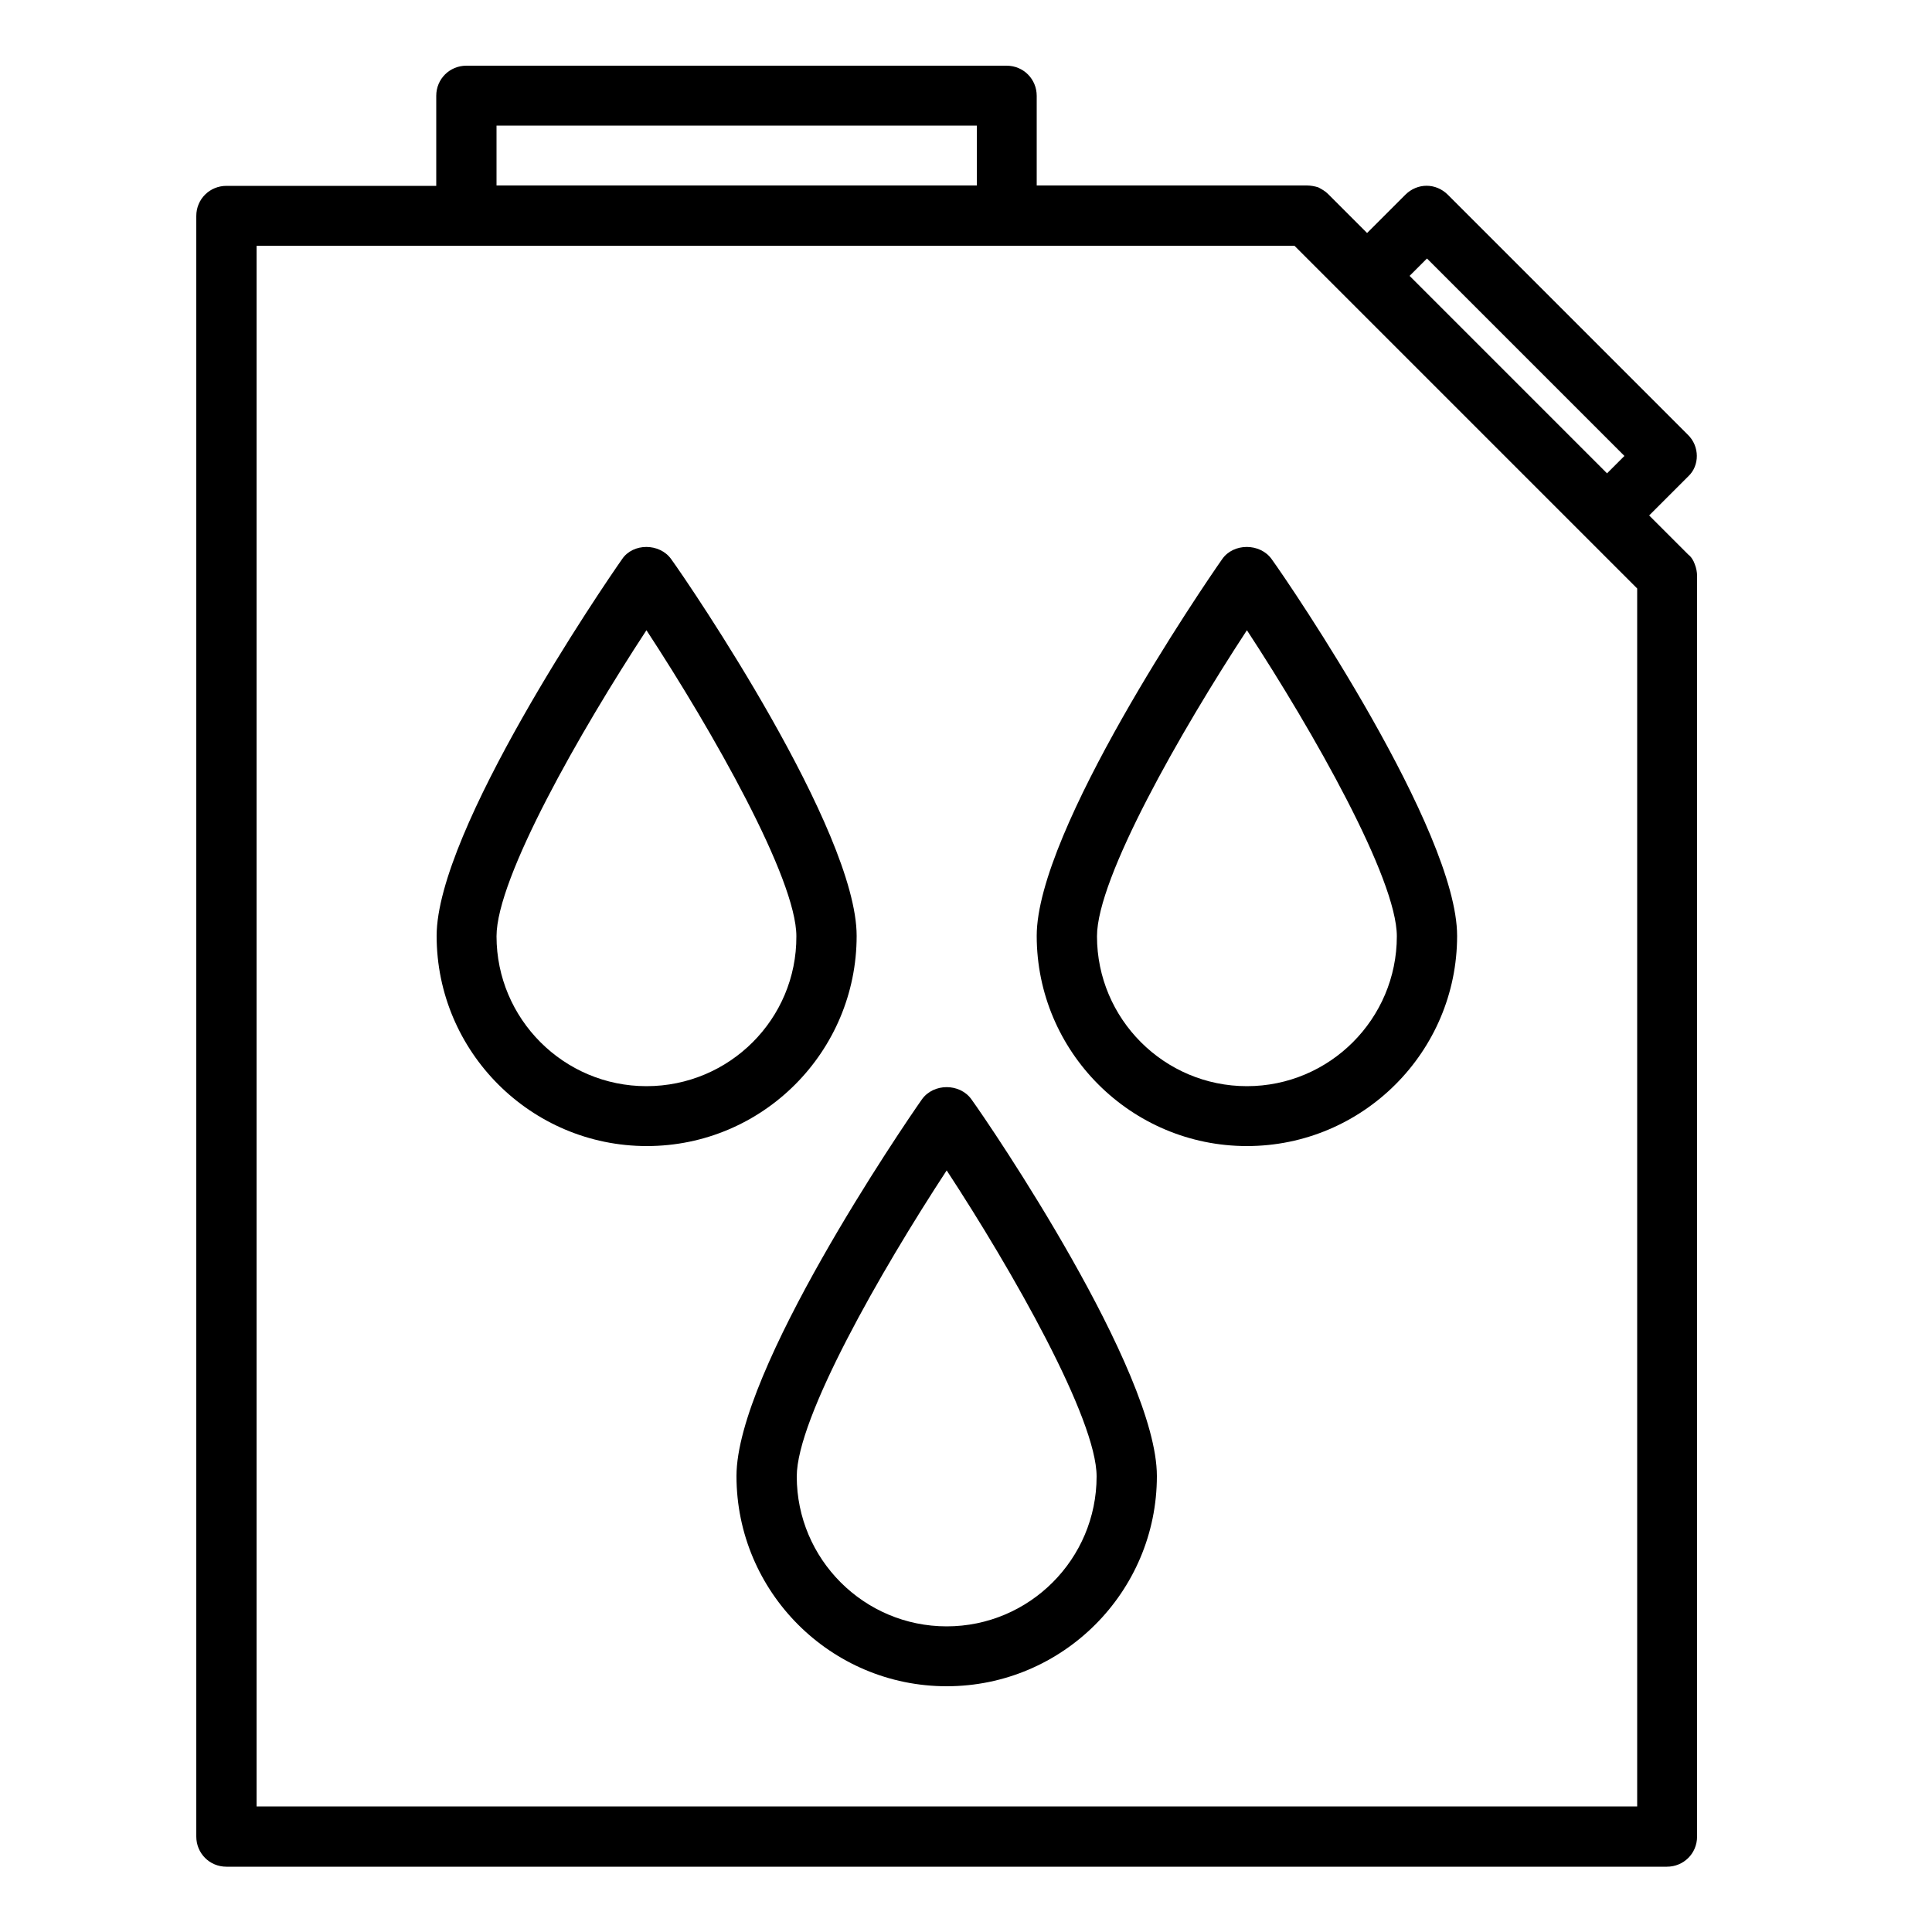 <?xml version="1.0" encoding="utf-8"?>
<!-- Generator: Adobe Illustrator 22.0.0, SVG Export Plug-In . SVG Version: 6.00 Build 0)  -->
<svg version="1.1" id="Layer_1" xmlns="http://www.w3.org/2000/svg" xmlns:xlink="http://www.w3.org/1999/xlink" x="0px" y="0px"
	 viewBox="0 0 500 500" style="enable-background:new 0 0 500 500;" xml:space="preserve">
<g>
	<path d="M436.8,112.5l-62.1-62.1c-3.1-3.1-7.9-3.1-11,0l-9.9,9.9l-10.1-10.1c-0.8-0.8-1.6-1.2-2.5-1.7c-0.9-0.3-2-0.5-3-0.5h-69.9
		V24.8c0-4.3-3.4-7.8-7.8-7.8H120.7c-4.3,0-7.8,3.4-7.8,7.8v23.3H58.6c-4.3,0-7.8,3.4-7.8,7.8v419.4c0,4.3,3.4,7.8,7.8,7.8h372.8
		c4.3,0,7.8-3.4,7.8-7.8V149c0-0.9-0.2-2-0.6-3c-0.3-0.9-0.9-1.9-1.7-2.5l-10.1-10.1l10.1-10.1C439.9,120.5,439.9,115.5,436.8,112.5
		z M369.3,66.9l51.1,51.1l-4.5,4.5l-51.1-51.1L369.3,66.9z M128.5,32.5h124.3v15.5H128.5V32.5z M423.6,467.5H66.4V63.6h268.6
		l88.7,88.7V467.5z"/>
	<path d="M221.7,242.2c0-27.3-43-90.6-48-97.5c-3-4.2-9.9-4.2-12.7,0c-5,7.1-48,70.2-48,97.5c0,30,24.4,54.4,54.4,54.4
		S221.7,272.2,221.7,242.2z M167.3,281.1c-21.4,0-38.8-17.4-38.8-38.8c0-15.1,21.7-53.1,38.8-79.2c17.1,26.1,38.8,64.3,38.8,79.2
		C206.2,263.7,188.8,281.1,167.3,281.1z"/>
	<path d="M316.3,144.7c-5,7.1-48,70.2-48,97.5c0,30,24.4,54.4,54.4,54.4s54.4-24.4,54.4-54.4c0-27.3-43-90.6-48-97.5
		C326.1,140.5,319.2,140.5,316.3,144.7z M322.7,281.1c-21.4,0-38.8-17.4-38.8-38.8c0-15.1,21.7-53.1,38.8-79.2
		c17.1,26.1,38.8,64.3,38.8,79.2C361.5,263.7,344.1,281.1,322.7,281.1z"/>
	<path d="M238.6,284.5c-5,7.1-48,70.2-48,97.5c0,30,24.4,54.4,54.4,54.4s54.4-24.4,54.4-54.4c0-27.3-43-90.6-48-97.5
		C248.4,280.3,241.6,280.3,238.6,284.5z M245,420.9c-21.4,0-38.8-17.4-38.8-38.8c0-15.1,21.7-53.1,38.8-79.2
		c17.1,26.1,38.8,64.3,38.8,79.2C283.8,403.5,266.4,420.9,245,420.9z"/>
</g>
</svg>

